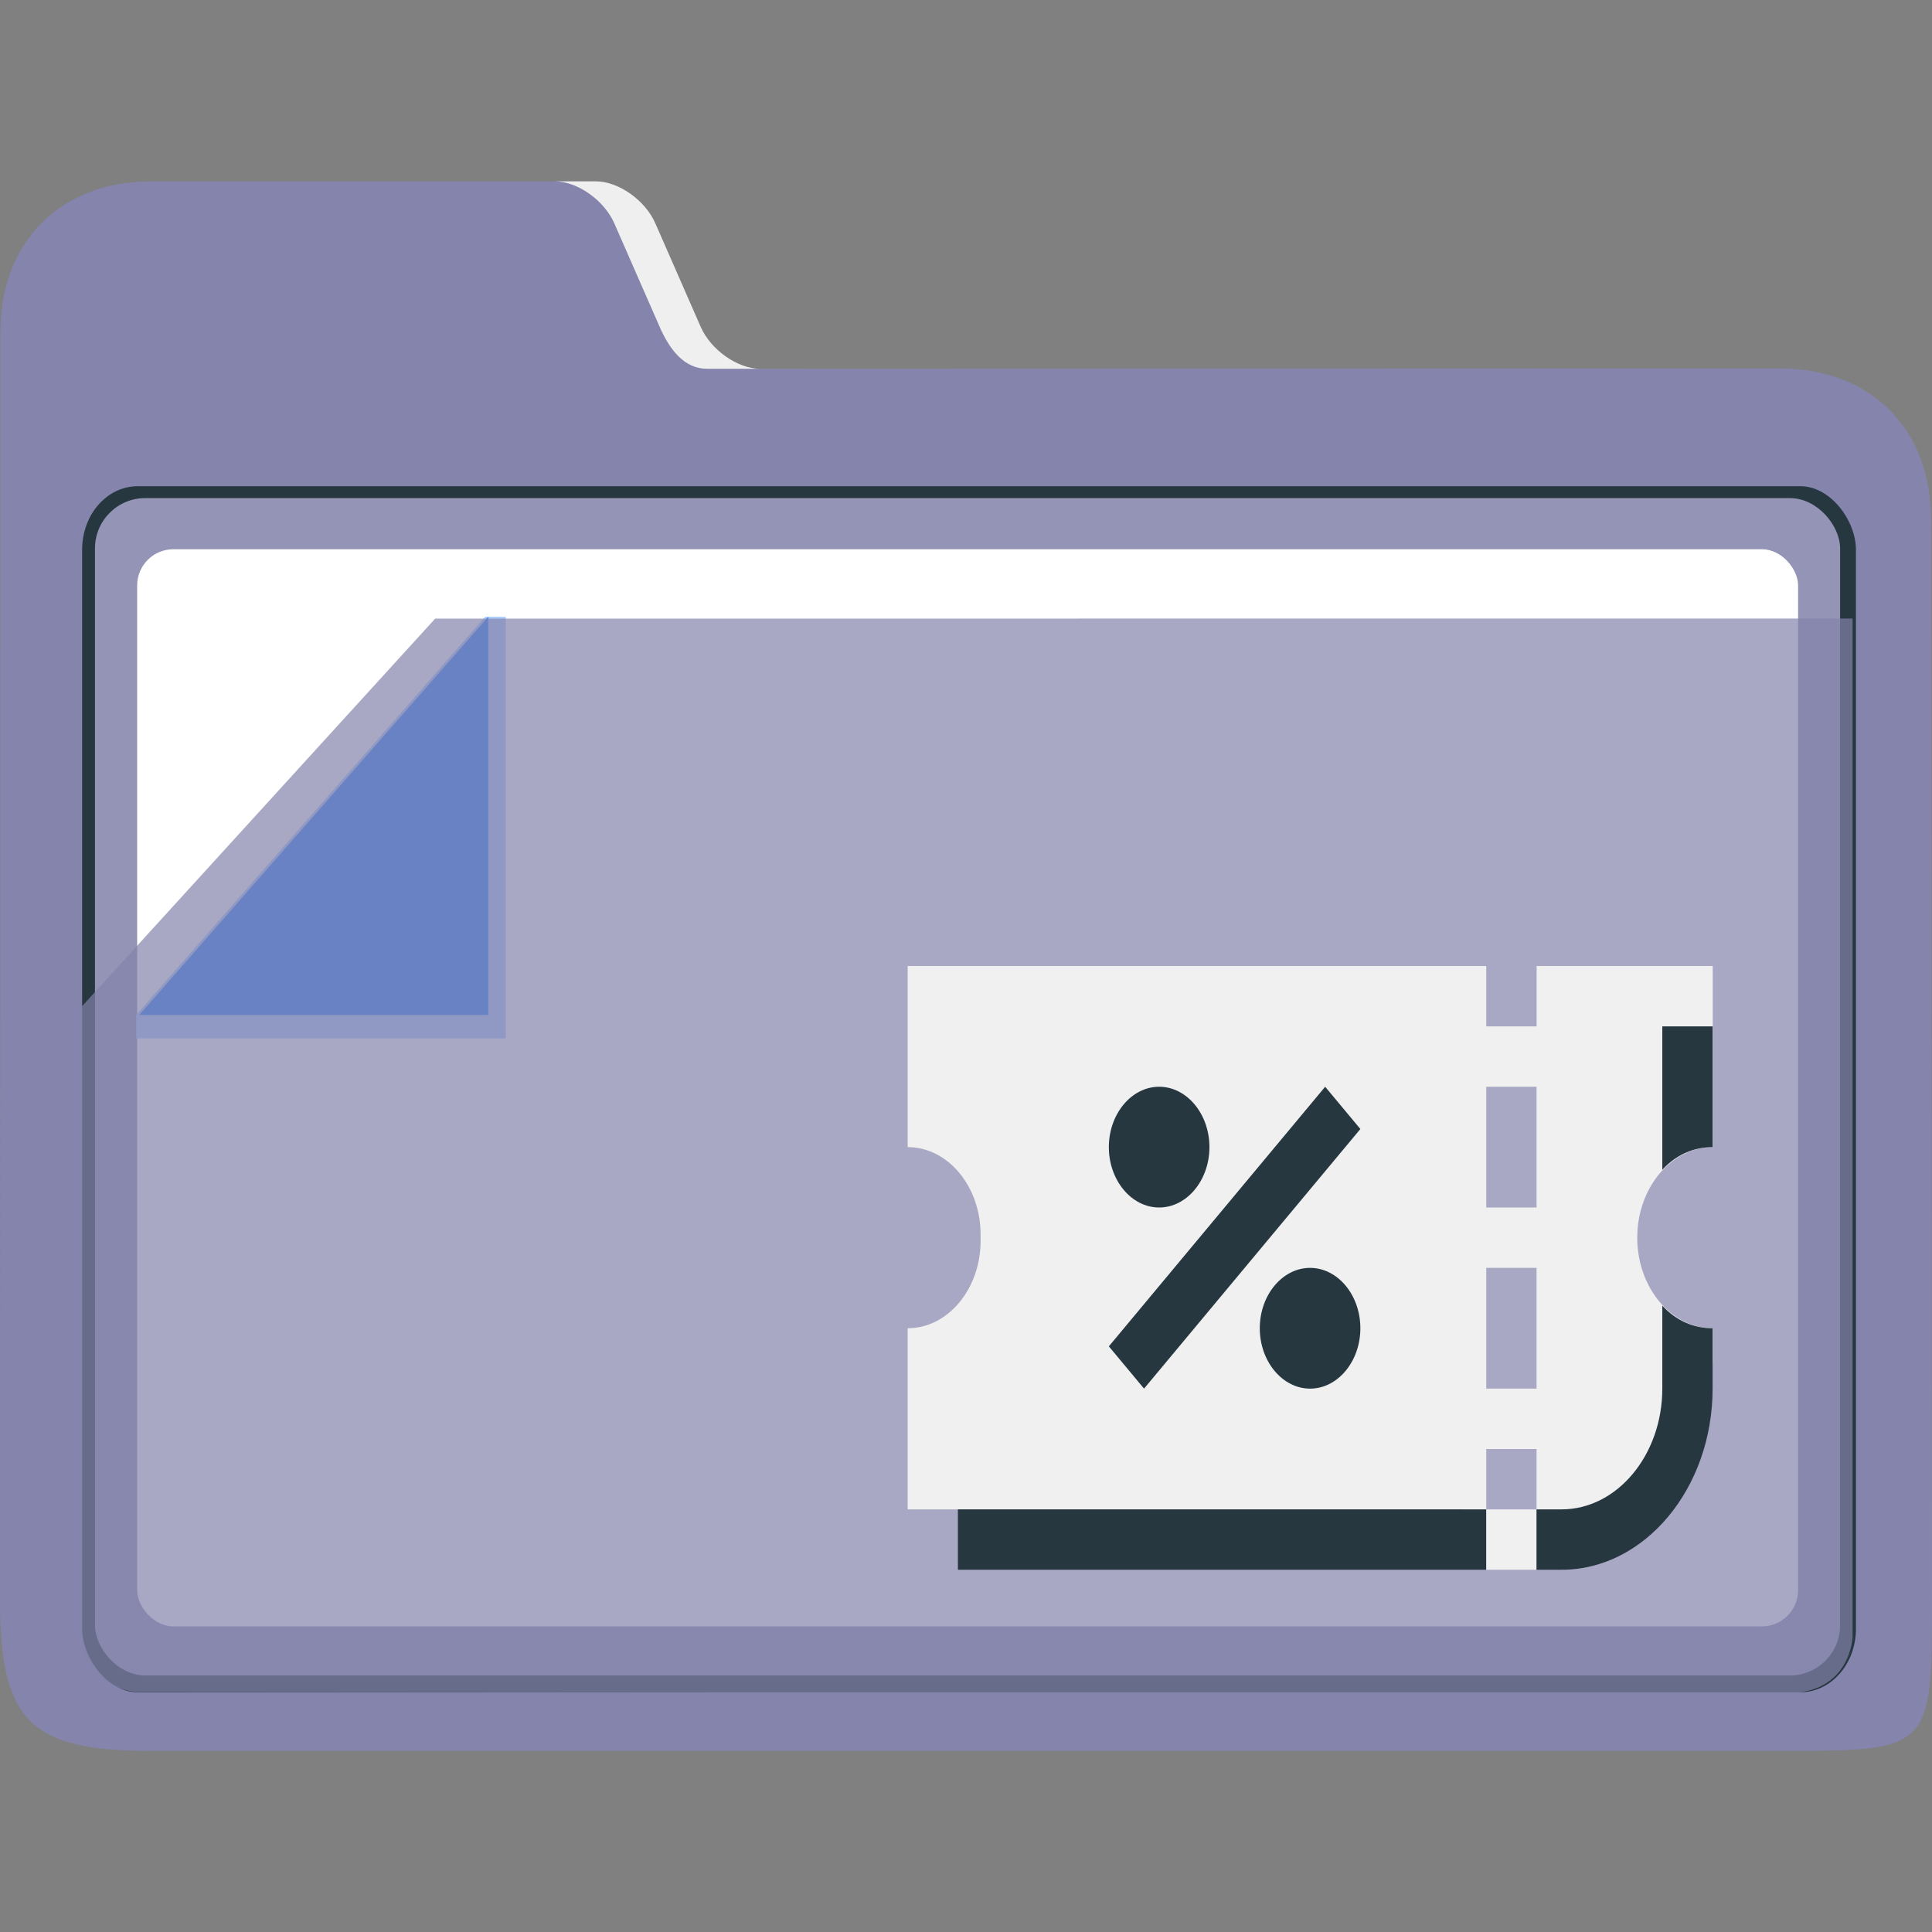 <?xml version="1.0" encoding="UTF-8" standalone="no"?>
<svg
   width="32"
   version="1.1"
   height="32"
   viewBox="0 0 32 32"
   id="svg15"
   sodipodi:docname="folder-calculate.svg"
   inkscape:version="1.1.1 (3bf5ae0d25, 2021-09-20)"
   xmlns:inkscape="http://www.inkscape.org/namespaces/inkscape"
   xmlns:sodipodi="http://sodipodi.sourceforge.net/DTD/sodipodi-0.dtd"
   xmlns="http://www.w3.org/2000/svg"
   xmlns:svg="http://www.w3.org/2000/svg"
   xmlns:rdf="http://www.w3.org/1999/02/22-rdf-syntax-ns#"
   xmlns:cc="http://creativecommons.org/ns#"
   xmlns:dc="http://purl.org/dc/elements/1.1/">
  <rect x="0" y="0" width="32" height="32" fill="#808080" stroke="none"/>
  <sodipodi:namedview
     pagecolor="#ffffff"
     bordercolor="#666666"
     borderopacity="1"
     objecttolerance="10"
     gridtolerance="10"
     guidetolerance="10"
     inkscape:pageopacity="0"
     inkscape:pageshadow="2"
     inkscape:window-width="1920"
     inkscape:window-height="1013"
     id="namedview17"
     showgrid="true"
     inkscape:zoom="9.8125"
     inkscape:cx="-9.3757962"
     inkscape:cy="18.038217"
     inkscape:window-x="0"
     inkscape:window-y="0"
     inkscape:window-maximized="1"
     inkscape:current-layer="layer1"
     inkscape:pagecheckerboard="0">
    <inkscape:grid
       type="xygrid"
       id="grid862" />
  </sodipodi:namedview>
  <defs
     id="defs5455" />
  <g
     inkscape:label="Capa 1"
     inkscape:groupmode="layer"
     id="layer1"
     transform="translate(-384.571,-515.798)">
    <path
       style="fill:#8484ac;fill-opacity:1;stroke-width:0.091"
       d="m 397.161,521.906 c -0.374,2e-4 -0.817,-0.312 -0.985,-0.694 l -0.752,-1.715 c -0.167,-0.382 -0.61,-0.694 -0.984,-0.694 h -7.381 c -1.485,0 -2.484,1.004 -2.481,2.492 v 0 0 l -0.007,21 c -5e-4,2.01 0.499,2.503 2.495,2.503 h 27.028 c 2.456,4e-4 2.48,-0.014 2.477,-2.528 l -0.016,-17.87 c -0.001,-1.506 -1,-2.501 -2.514,-2.5 z"
       id="path16"
       sodipodi:nodetypes="sccsscccsssssss" />
    <g
       id="g24"
       transform="matrix(0.085,0,0,0.097,379.481,506.774)">
      <path
         style="fill:#efefef;fill-opacity:1"
         d="m 179.58,131.156 8.844,17.688 c 1.968,3.936 4.825,7.156 9.225,7.156 H 208 c -4.4,0 -9.608,-3.22 -11.58,-7.156 l -8.844,-17.688 c -1.968,-3.936 -7.179,-7.156 -11.579,-7.156 L 168,124 c 4.4,0 9.608,3.22 11.58,7.156 z"
         id="path18"
         sodipodi:nodetypes="cssccsscc" />
      <rect
         x="75.888"
         y="176.054"
         style="fill:#263740;fill-opacity:1;stroke-width:0.992"
         width="345.641"
         height="205.937"
         id="rect22"
         ry="10.823" />
    </g>
    <rect
       x="386.144"
       y="524.048"
       style="fill:#9494b7;fill-opacity:1;stroke-width:0.091"
       width="28.905"
       height="19.501"
       id="rect26"
       ry="0.833" />
    <rect
       x="386.843"
       y="524.895"
       style="fill:#ffffff;stroke-width:0.091"
       width="27.51"
       height="17.841"
       id="rect28"
       ry="0.6" />
    <g
       id="g36"
       transform="matrix(0.085,0,0,0.097,379.079,506.225)">
      <polygon
         style="fill:#aaccff"
         points="100,276 100,272 168,204 172,204 172,276 "
         id="polygon34"
         transform="translate(-8.845)" />
    </g>
    <polygon
       style="fill:#2a7fff"
       points="168,272 100,272 168,204 "
       id="polygon38"
       transform="matrix(0.085,0,0,0.097,378.378,506.225)" />
    <path
       style="opacity:0.7;fill:#8484ac;fill-opacity:1;stroke-width:0.091"
       d="m 391.779,526.044 -5.859,6.431 v 10.41 c 0.024,0.667 0.531,0.904 0.917,0.938 l 27.338,0.019 c 1.051,0 1.081,-0.931 1.081,-0.931 v -16.868 z"
       id="path30-3"
       sodipodi:nodetypes="ccccsccc" />
    <path
       id="Voucher"
       class="st0"
       d="m 409.188,536.798 h 0.833 v 2 h -0.833 z m 0,-1 h 0.833 v -2 h -0.833 z m 0.833,5 v -1 h -0.833 v 1 z m -0.833,-8 v -1 h -9.583 v 3 c 0.667,0 1.208,0.65 1.208,1.45 v 0.1 c 0,0.8 -0.542,1.45 -1.208,1.45 v 3 h 9.167 l 0.417,1 h 0.833 l 0.417,-1 h 0.417 c 1.146,0 2.083,-1.125 2.083,-2.5 v -0.5 c -0.687,0 -1.25,-0.675 -1.25,-1.5 0,-0.825 0.563,-1.5 1.25,-1.5 v -3 h -2.917 v 1 z"
       style="clip-rule:evenodd;fill:#f0f0f0;fill-opacity:1;fill-rule:evenodd;stroke-width:0.228" />
    <path
       id="Voucher-s"
       class="st1"
       d="m 412.104,538.798 v -1.375 c 0.229,0.25 0.521,0.375 0.833,0.375 v 1 c 0,1.65 -1.125,3 -2.5,3 h -0.417 v -1 h 0.417 c 0.917,0 1.667,-0.9 1.667,-2 z m 0.833,-6 h -0.833 v 2.375 c 0.229,-0.25 0.521,-0.375 0.833,-0.375 z m -9.167,1 c -0.458,0 -0.833,0.45 -0.833,1 0,0.55 0.375,1 0.833,1 0.458,0 0.833,-0.45 0.833,-1 0,-0.55 -0.375,-1 -0.833,-1 z m 2.5,3 c -0.458,0 -0.833,0.45 -0.833,1 0,0.55 0.375,1 0.833,1 0.458,0 0.833,-0.45 0.833,-1 0,-0.55 -0.375,-1 -0.833,-1 z m 2.917,4 h -8.75 v 1 h 8.75 z m -5.667,-2 3.583,-4.3 -0.583,-0.7 -3.583,4.3 z"
       style="fill:#263740;fill-opacity:1;stroke-width:0.228" />
  </g>
</svg>
